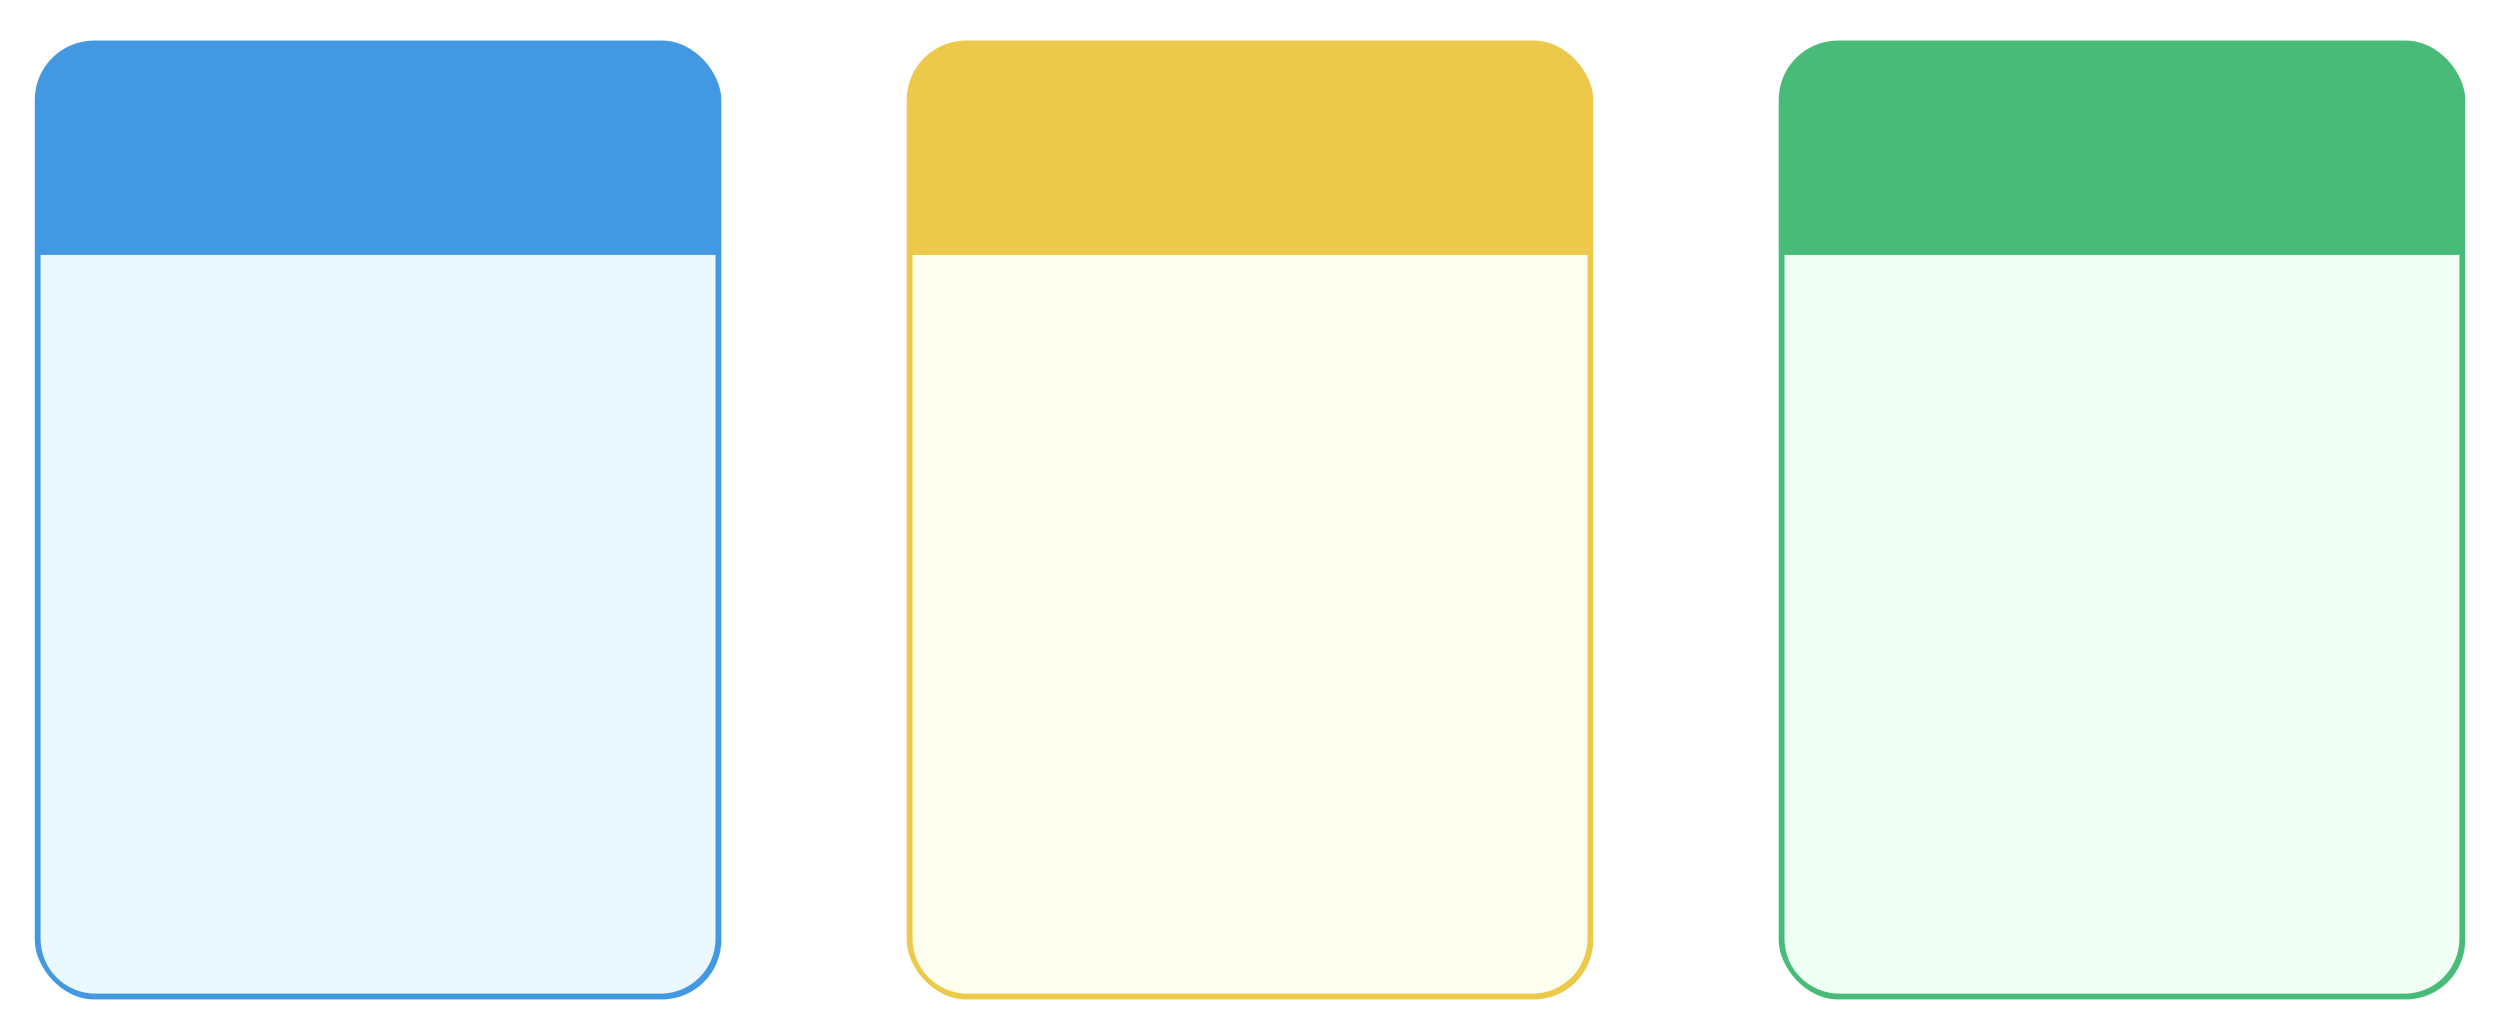<?xml version="1.0" encoding="UTF-8"?>
<svg width="863px" height="355px" viewBox="0 0 863 355" version="1.1" xmlns="http://www.w3.org/2000/svg" xmlns:xlink="http://www.w3.org/1999/xlink">
    <title>counter</title>
    <defs>
        <filter x="-2.0%" y="-5.2%" width="104.1%" height="110.3%" filterUnits="objectBoundingBox" id="filter-1">
            <feOffset dx="0" dy="2" in="SourceAlpha" result="shadowOffsetOuter1"></feOffset>
            <feGaussianBlur stdDeviation="3" in="shadowOffsetOuter1" result="shadowBlurOuter1"></feGaussianBlur>
            <feColorMatrix values="0 0 0 0 0   0 0 0 0 0   0 0 0 0 0  0 0 0 0.5 0" type="matrix" in="shadowBlurOuter1" result="shadowMatrixOuter1"></feColorMatrix>
            <feMerge>
                <feMergeNode in="shadowMatrixOuter1"></feMergeNode>
                <feMergeNode in="SourceGraphic"></feMergeNode>
            </feMerge>
        </filter>
    </defs>
    <g id="Score" stroke="none" stroke-width="1" fill="none" fill-rule="evenodd">
        <g id="counter" filter="url(#filter-1)" transform="translate(13, 13)">
            <g id="Group-2" transform="translate(301, 0)" stroke="#ECC94B">
                <rect id="Rectangle" fill="#ECC94B" x="-0.5" y="-0.5" width="236" height="330" rx="20"></rect>
                <path d="M234.5,72.5 L234.5,309 C234.5,314.385 232.317,319.26 228.789,322.789 C225.26,326.317 220.385,328.5 215,328.5 L215,328.5 L20,328.5 C14.615,328.5 9.74,326.317 6.211,322.789 C2.683,319.26 0.5,314.385 0.5,309 L0.5,309 L0.5,72.5 L234.5,72.5 Z" id="Rectangle" fill="#FFFFF0"></path>
            </g>
            <g id="Group-2" stroke="#4299E1">
                <rect id="Rectangle" fill="#4299E1" x="-0.5" y="-0.5" width="236" height="330" rx="20"></rect>
                <path d="M234.5,72.5 L234.5,309 C234.5,314.385 232.317,319.26 228.789,322.789 C225.26,326.317 220.385,328.5 215,328.5 L215,328.5 L20,328.5 C14.615,328.5 9.74,326.317 6.211,322.789 C2.683,319.26 0.5,314.385 0.5,309 L0.5,309 L0.5,72.5 L234.5,72.5 Z" id="Rectangle" fill="#EBF8FF"></path>
            </g>
            <g id="Group" transform="translate(602, 0)" stroke="#48BB78">
                <rect id="Rectangle" fill="#48BB78" x="-0.5" y="-0.5" width="236" height="330" rx="20"></rect>
                <path d="M234.5,72.5 L234.5,309 C234.5,314.385 232.317,319.26 228.789,322.789 C225.26,326.317 220.385,328.5 215,328.5 L215,328.5 L20,328.5 C14.615,328.5 9.74,326.317 6.211,322.789 C2.683,319.26 0.5,314.385 0.5,309 L0.5,309 L0.5,72.5 L234.5,72.5 Z" id="Rectangle" fill="#F0FFF4"></path>
            </g>
        </g>
    </g>
</svg>